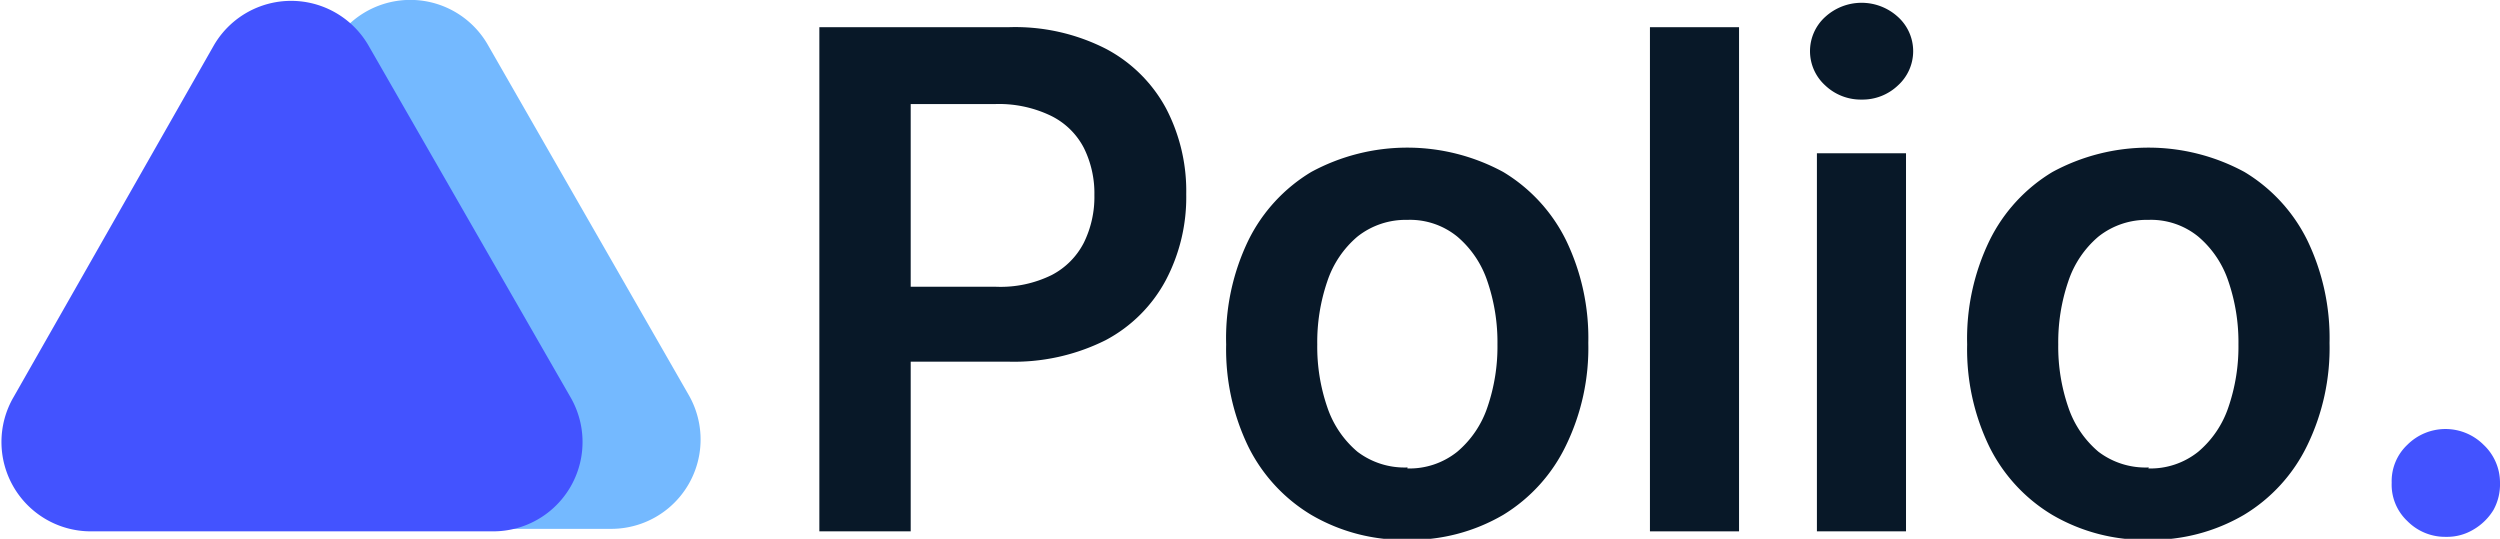 <svg id="Layer_1" data-name="Layer 1" xmlns="http://www.w3.org/2000/svg" viewBox="0 0 100.17 21.59"><defs><style>.cls-1{fill:#74b9ff;}.cls-2{fill:#4353ff;}.cls-3{fill:#081828;}</style></defs><title>sdfsdfsd</title><path class="cls-1" d="M14.4,5.22,6.34,19.27a3.58,3.58,0,0,0,3.09,5.29H25.55a3.58,3.58,0,0,0,3.12-5.39L20.61,5.12a3.58,3.58,0,0,0-6.21.09Z" transform="translate(-1.09 -3.37)"/><path class="cls-2" d="M9.64,5.22l-8,14.05A3.58,3.58,0,0,0,4.7,24.66H20.82a3.58,3.58,0,0,0,3.12-5.39L15.87,5.22a3.58,3.58,0,0,0-6.23,0Z" transform="translate(-1.09 -3.37)"/><path class="cls-3" d="M33.92,24.66V4.46H41.5a8,8,0,0,1,3.91.87,5.82,5.82,0,0,1,2.4,2.38,7.14,7.14,0,0,1,.81,3.44,7.12,7.12,0,0,1-.82,3.45A5.82,5.82,0,0,1,45.39,17a8.2,8.2,0,0,1-3.94.86h-5v-3H41a4.63,4.63,0,0,0,2.23-.47,3,3,0,0,0,1.29-1.3,4.15,4.15,0,0,0,.42-1.9,4.09,4.09,0,0,0-.42-1.89A2.94,2.94,0,0,0,43.18,8a4.8,4.8,0,0,0-2.24-.46H37.58V24.66Z" transform="translate(-1.09 -3.37)"/><path class="cls-3" d="M57.48,25a7.33,7.33,0,0,1-3.85-1,6.6,6.6,0,0,1-2.52-2.73,8.94,8.94,0,0,1-.89-4.1A9,9,0,0,1,51.11,13a6.59,6.59,0,0,1,2.52-2.74,8.07,8.07,0,0,1,7.69,0A6.59,6.59,0,0,1,63.84,13a9,9,0,0,1,.89,4.11,8.93,8.93,0,0,1-.89,4.1A6.59,6.59,0,0,1,61.32,24,7.33,7.33,0,0,1,57.48,25Zm0-2.86a3.06,3.06,0,0,0,2-.67,4,4,0,0,0,1.21-1.79,7.47,7.47,0,0,0,.4-2.51,7.53,7.53,0,0,0-.4-2.52,4,4,0,0,0-1.21-1.8,3,3,0,0,0-2-.67,3.11,3.11,0,0,0-2,.67,4,4,0,0,0-1.21,1.8,7.51,7.51,0,0,0-.4,2.52,7.44,7.44,0,0,0,.4,2.51,4,4,0,0,0,1.21,1.79A3.12,3.12,0,0,0,57.49,22.1Z" transform="translate(-1.09 -3.37)"/><path class="cls-3" d="M70.77,4.46v20.2H67.2V4.46Z" transform="translate(-1.09 -3.37)"/><path class="cls-3" d="M75.68,7.36a2.07,2.07,0,0,1-1.46-.57,1.85,1.85,0,0,1,0-2.74,2.16,2.16,0,0,1,2.92,0,1.85,1.85,0,0,1,0,2.74A2.06,2.06,0,0,1,75.68,7.36Zm-1.79,17.3V9.51h3.57V24.66Z" transform="translate(-1.09 -3.37)"/><path class="cls-3" d="M87.17,25a7.33,7.33,0,0,1-3.85-1,6.6,6.6,0,0,1-2.52-2.73,8.94,8.94,0,0,1-.89-4.1A9,9,0,0,1,80.81,13a6.59,6.59,0,0,1,2.52-2.74,8.07,8.07,0,0,1,7.69,0A6.59,6.59,0,0,1,93.54,13a9,9,0,0,1,.89,4.11,8.93,8.93,0,0,1-.89,4.1A6.59,6.59,0,0,1,91,24,7.33,7.33,0,0,1,87.17,25Zm0-2.86a3.06,3.06,0,0,0,2-.67,4,4,0,0,0,1.21-1.79,7.47,7.47,0,0,0,.4-2.51,7.53,7.53,0,0,0-.4-2.52,4,4,0,0,0-1.21-1.8,3,3,0,0,0-2-.67,3.11,3.11,0,0,0-2,.67,4,4,0,0,0-1.21,1.8,7.51,7.51,0,0,0-.4,2.52,7.44,7.44,0,0,0,.4,2.51,4,4,0,0,0,1.21,1.79A3.12,3.12,0,0,0,87.19,22.1Z" transform="translate(-1.09 -3.37)"/><path class="cls-2" d="M99.09,24.88a2.12,2.12,0,0,1-1.54-.63,2,2,0,0,1-.63-1.54,2,2,0,0,1,.63-1.52,2.16,2.16,0,0,1,3.05,0,2.08,2.08,0,0,1,.66,1.52A2.13,2.13,0,0,1,101,23.8a2.28,2.28,0,0,1-.79.78A2.05,2.05,0,0,1,99.09,24.88Z" transform="translate(-1.09 -3.37)"/></svg>